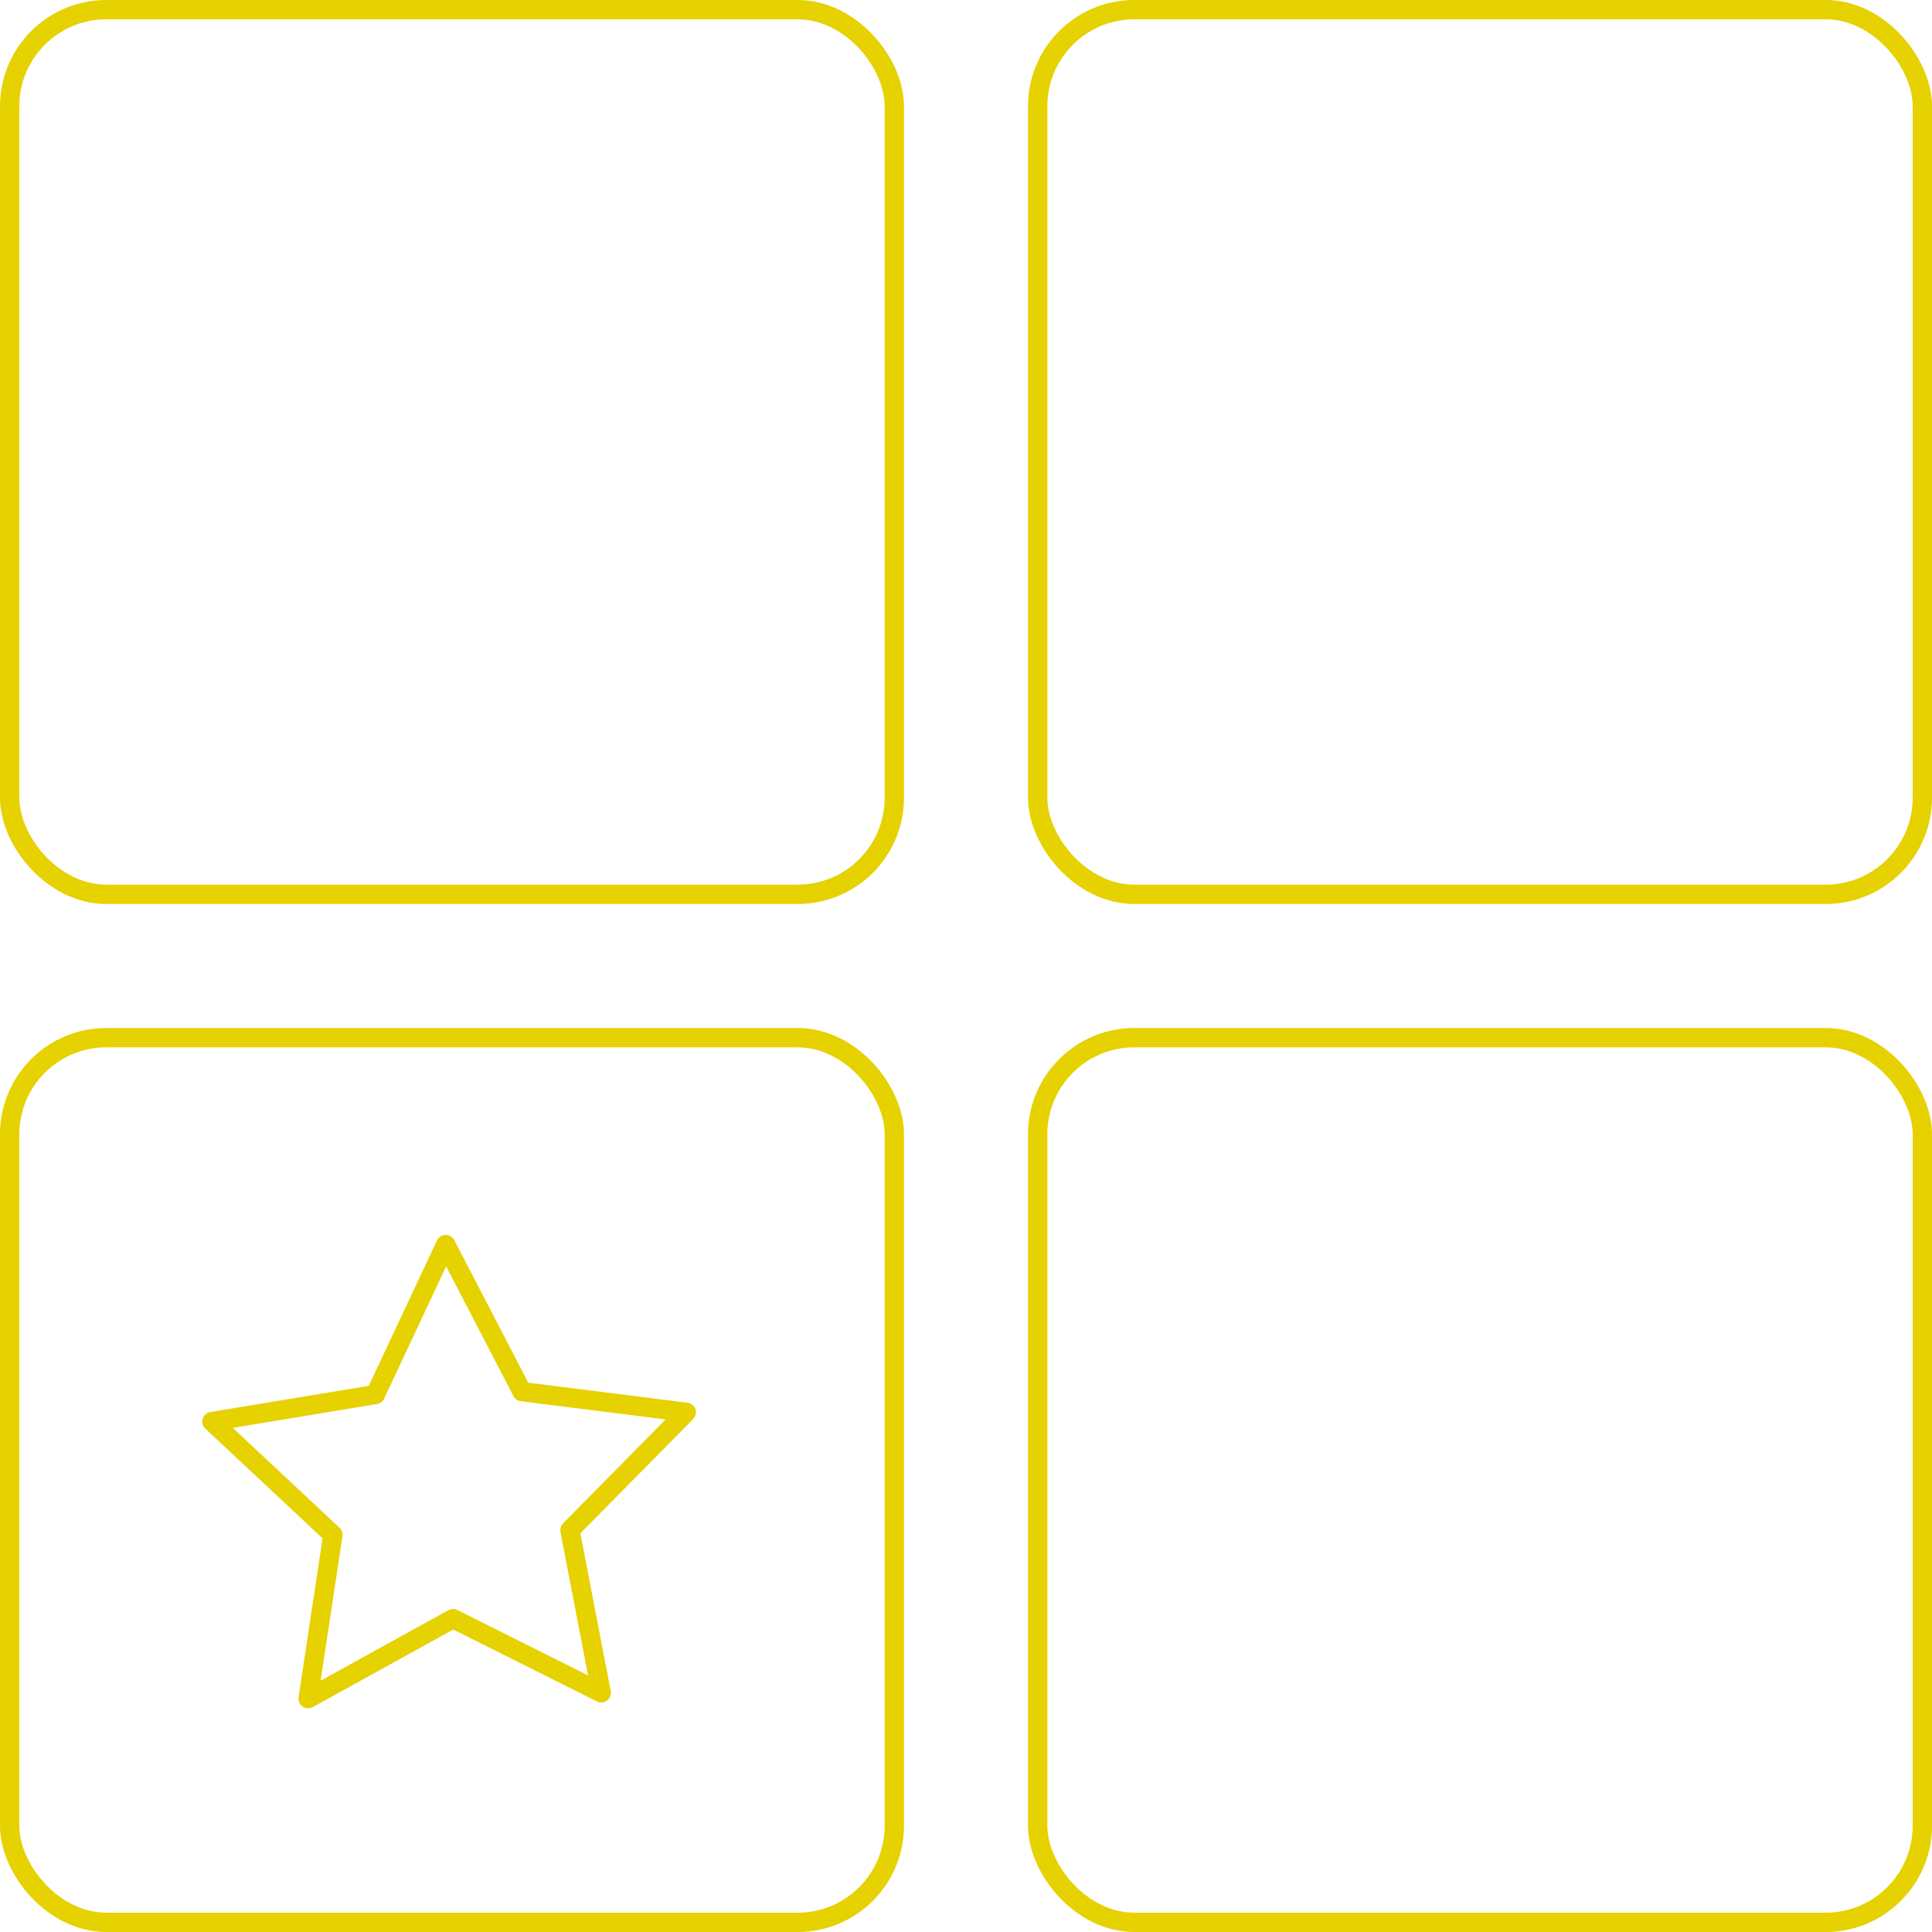 <svg id="Layer_1" data-name="Layer 1" xmlns="http://www.w3.org/2000/svg" viewBox="0 0 100 100"><defs><style>.cls-1{fill:none;stroke:#e6d101;stroke-linecap:round;stroke-linejoin:round;}</style></defs><title>Illustrations</title><rect class="cls-1" x="0.5" y="0.5" width="45.79" height="45.79" rx="5" ry="5"/><rect class="cls-1" x="53.71" y="0.5" width="45.79" height="45.79" rx="5" ry="5"/><rect class="cls-1" x="0.5" y="53.71" width="45.79" height="45.79" rx="5" ry="5"/><rect class="cls-1" x="53.71" y="53.71" width="45.79" height="45.79" rx="5" ry="5"/><polygon class="cls-1" points="19.43 72.18 23.07 64.42 27.02 72.03 35.52 73.1 29.5 79.2 31.12 87.62 23.45 83.78 15.95 87.92 17.23 79.44 10.97 73.58 19.43 72.18"/></svg>